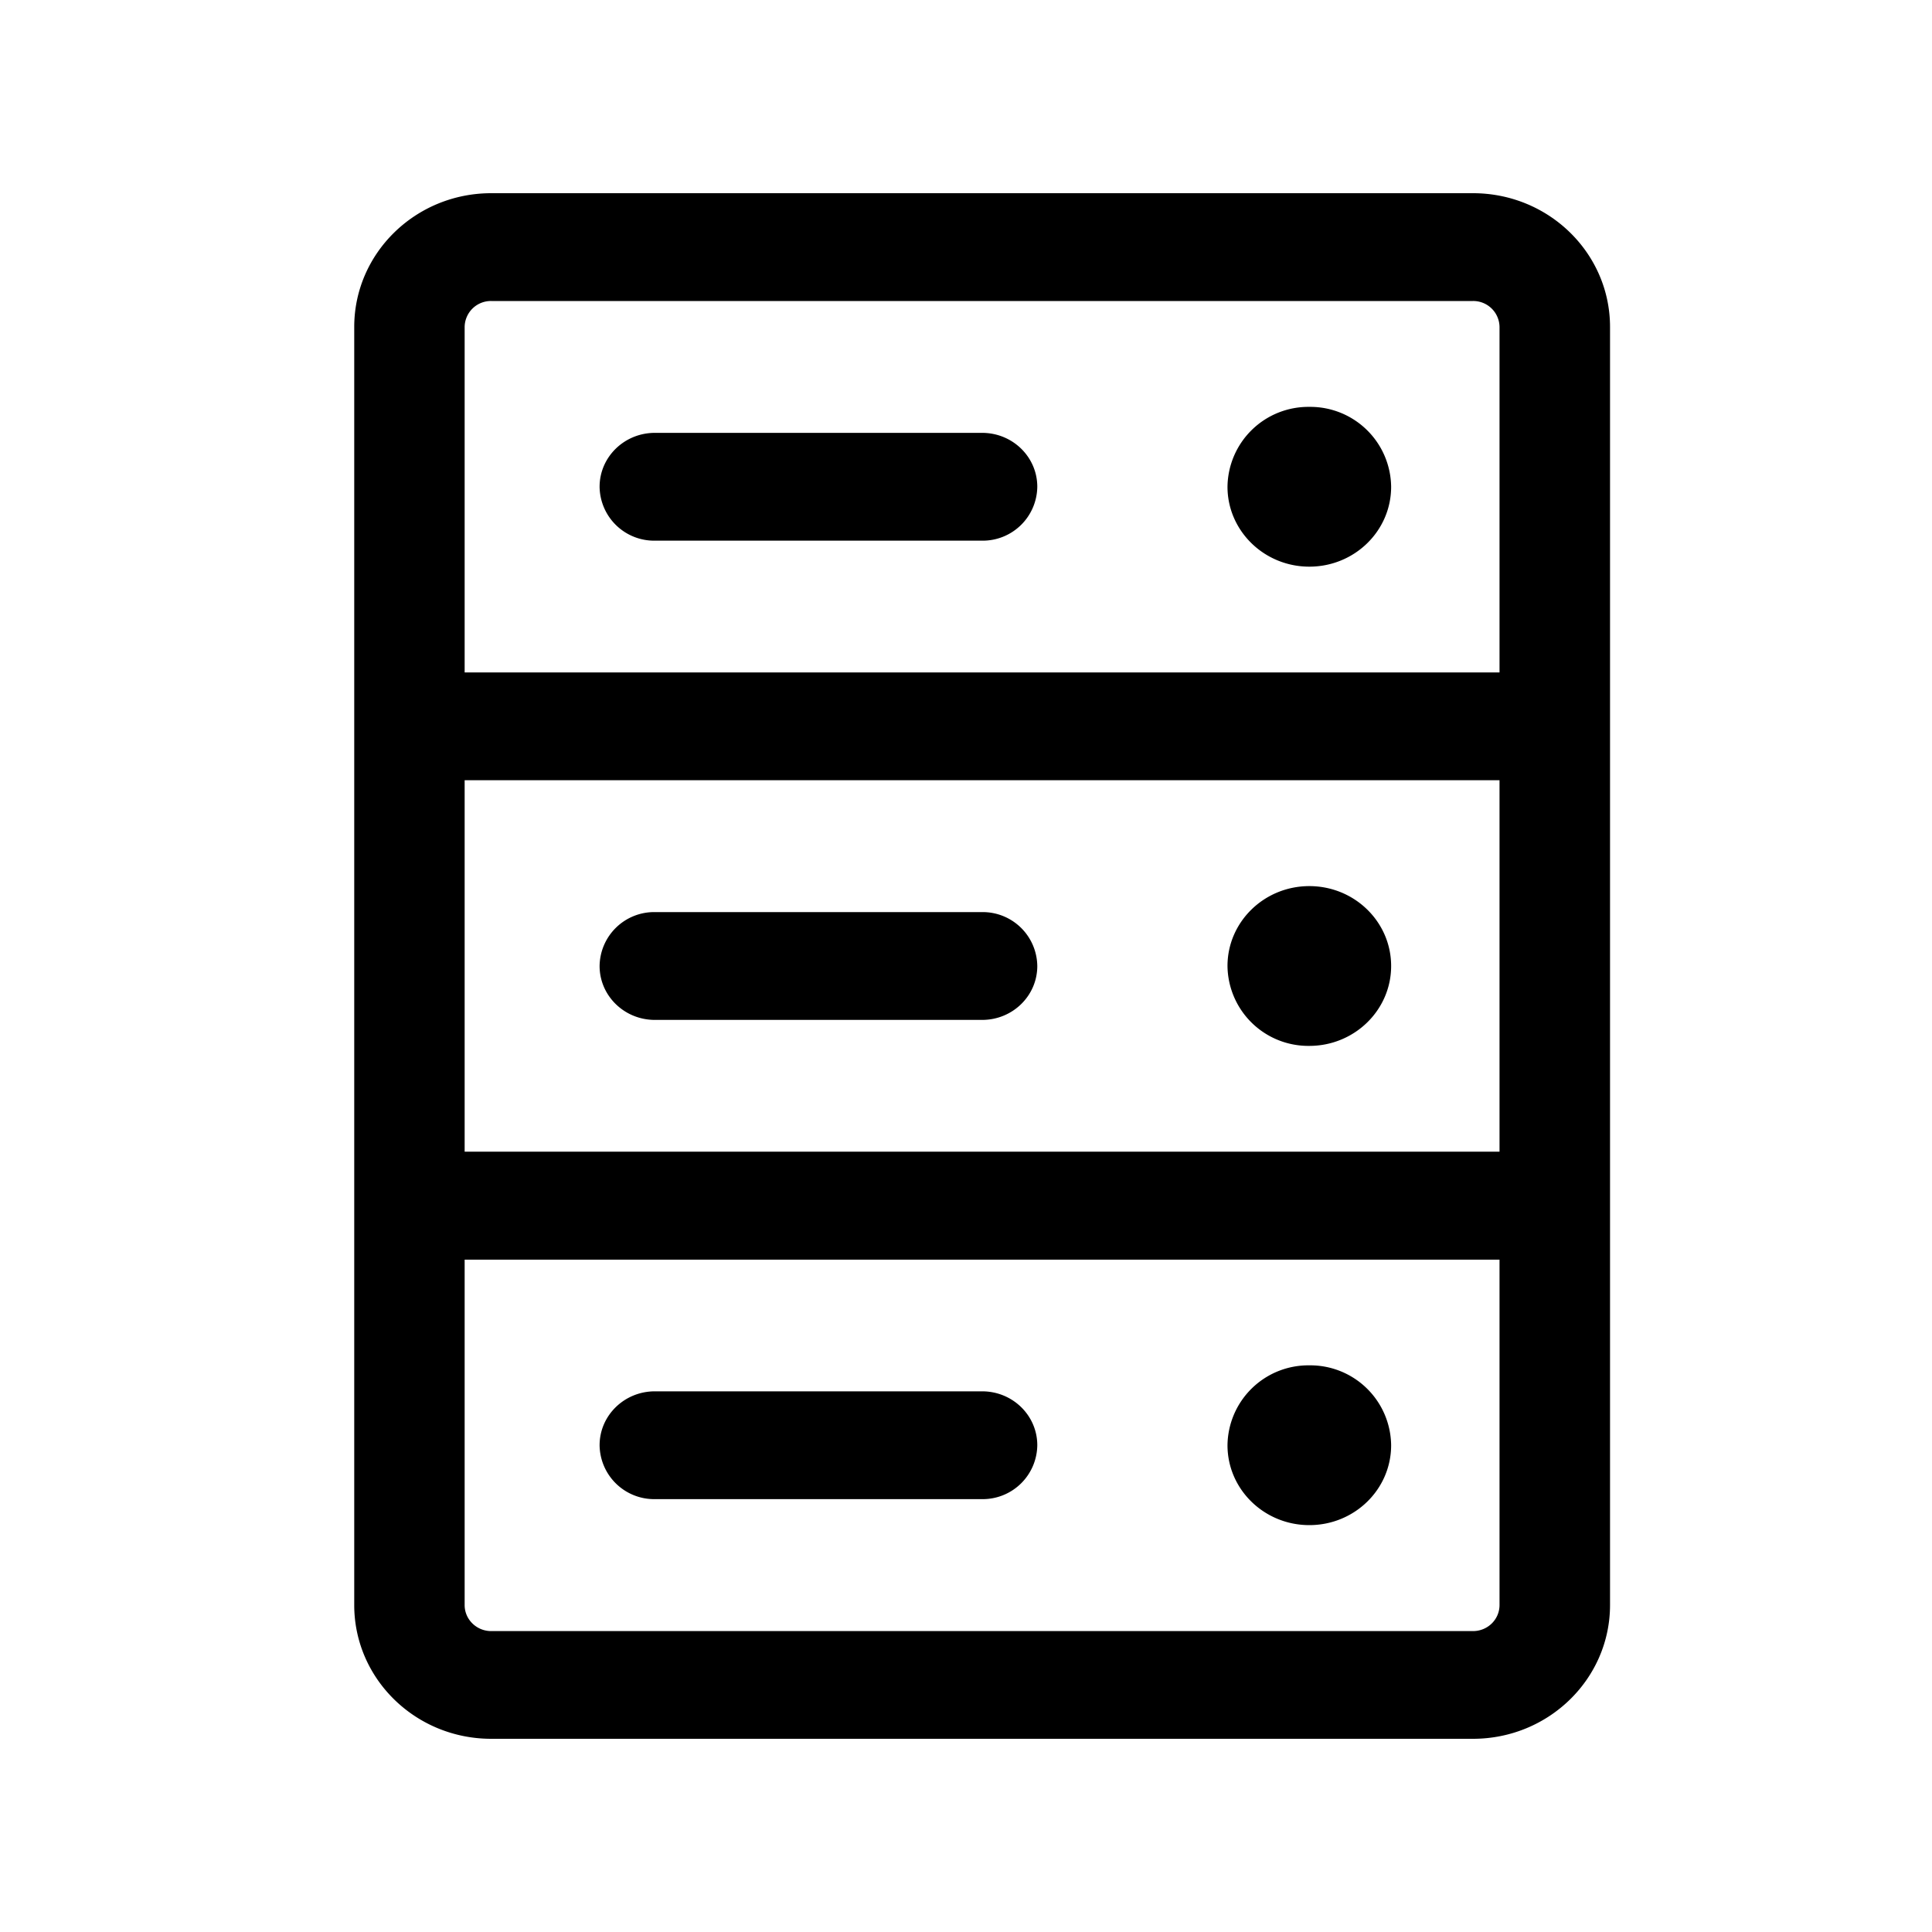 <svg xmlns="http://www.w3.org/2000/svg" width="20" height="20" fill="none"><path fill="currentColor" d="M6.78 9.442a.565.565 0 0 0-.573.558c0 .308.256.558.572.558h3.388c.316 0 .571-.25.571-.558a.565.565 0 0 0-.571-.558H6.779ZM14.401 10c0 .457-.38.827-.847.827a.837.837 0 0 1-.847-.827c0-.457.38-.827.847-.827.468 0 .847.37.847.827ZM6.207 14.961c0-.308.256-.558.572-.558h3.388c.316 0 .571.25.571.558a.565.565 0 0 1-.571.558H6.779a.565.565 0 0 1-.572-.558ZM13.554 15.788c.468 0 .847-.37.847-.827a.837.837 0 0 0-.847-.827.837.837 0 0 0-.847.827c0 .457.38.827.847.827ZM6.207 5.039c0-.308.256-.558.572-.558h3.388c.316 0 .571.25.571.558a.565.565 0 0 1-.571.558H6.779a.565.565 0 0 1-.572-.558ZM13.554 5.866c.468 0 .847-.37.847-.827a.837.837 0 0 0-.847-.827.837.837 0 0 0-.847.827c0 .456.38.827.847.827Z"/><path fill="currentColor" d="M3.667 3.385C3.667 2.62 4.302 2 5.085 2h10.163c.784 0 1.419.62 1.419 1.385v13.23c0 .765-.636 1.385-1.419 1.385H5.085c-.783 0-1.418-.62-1.418-1.385V3.385Zm11.856 0a.272.272 0 0 0-.275-.269H5.085a.272.272 0 0 0-.275.269v3.576h10.713V3.385Zm0 8.537V8.077H4.81v3.845h10.713ZM4.81 13.04v3.576c0 .148.123.269.275.269h10.163c.152 0 .275-.12.275-.27V13.04H4.81Z"/></svg>